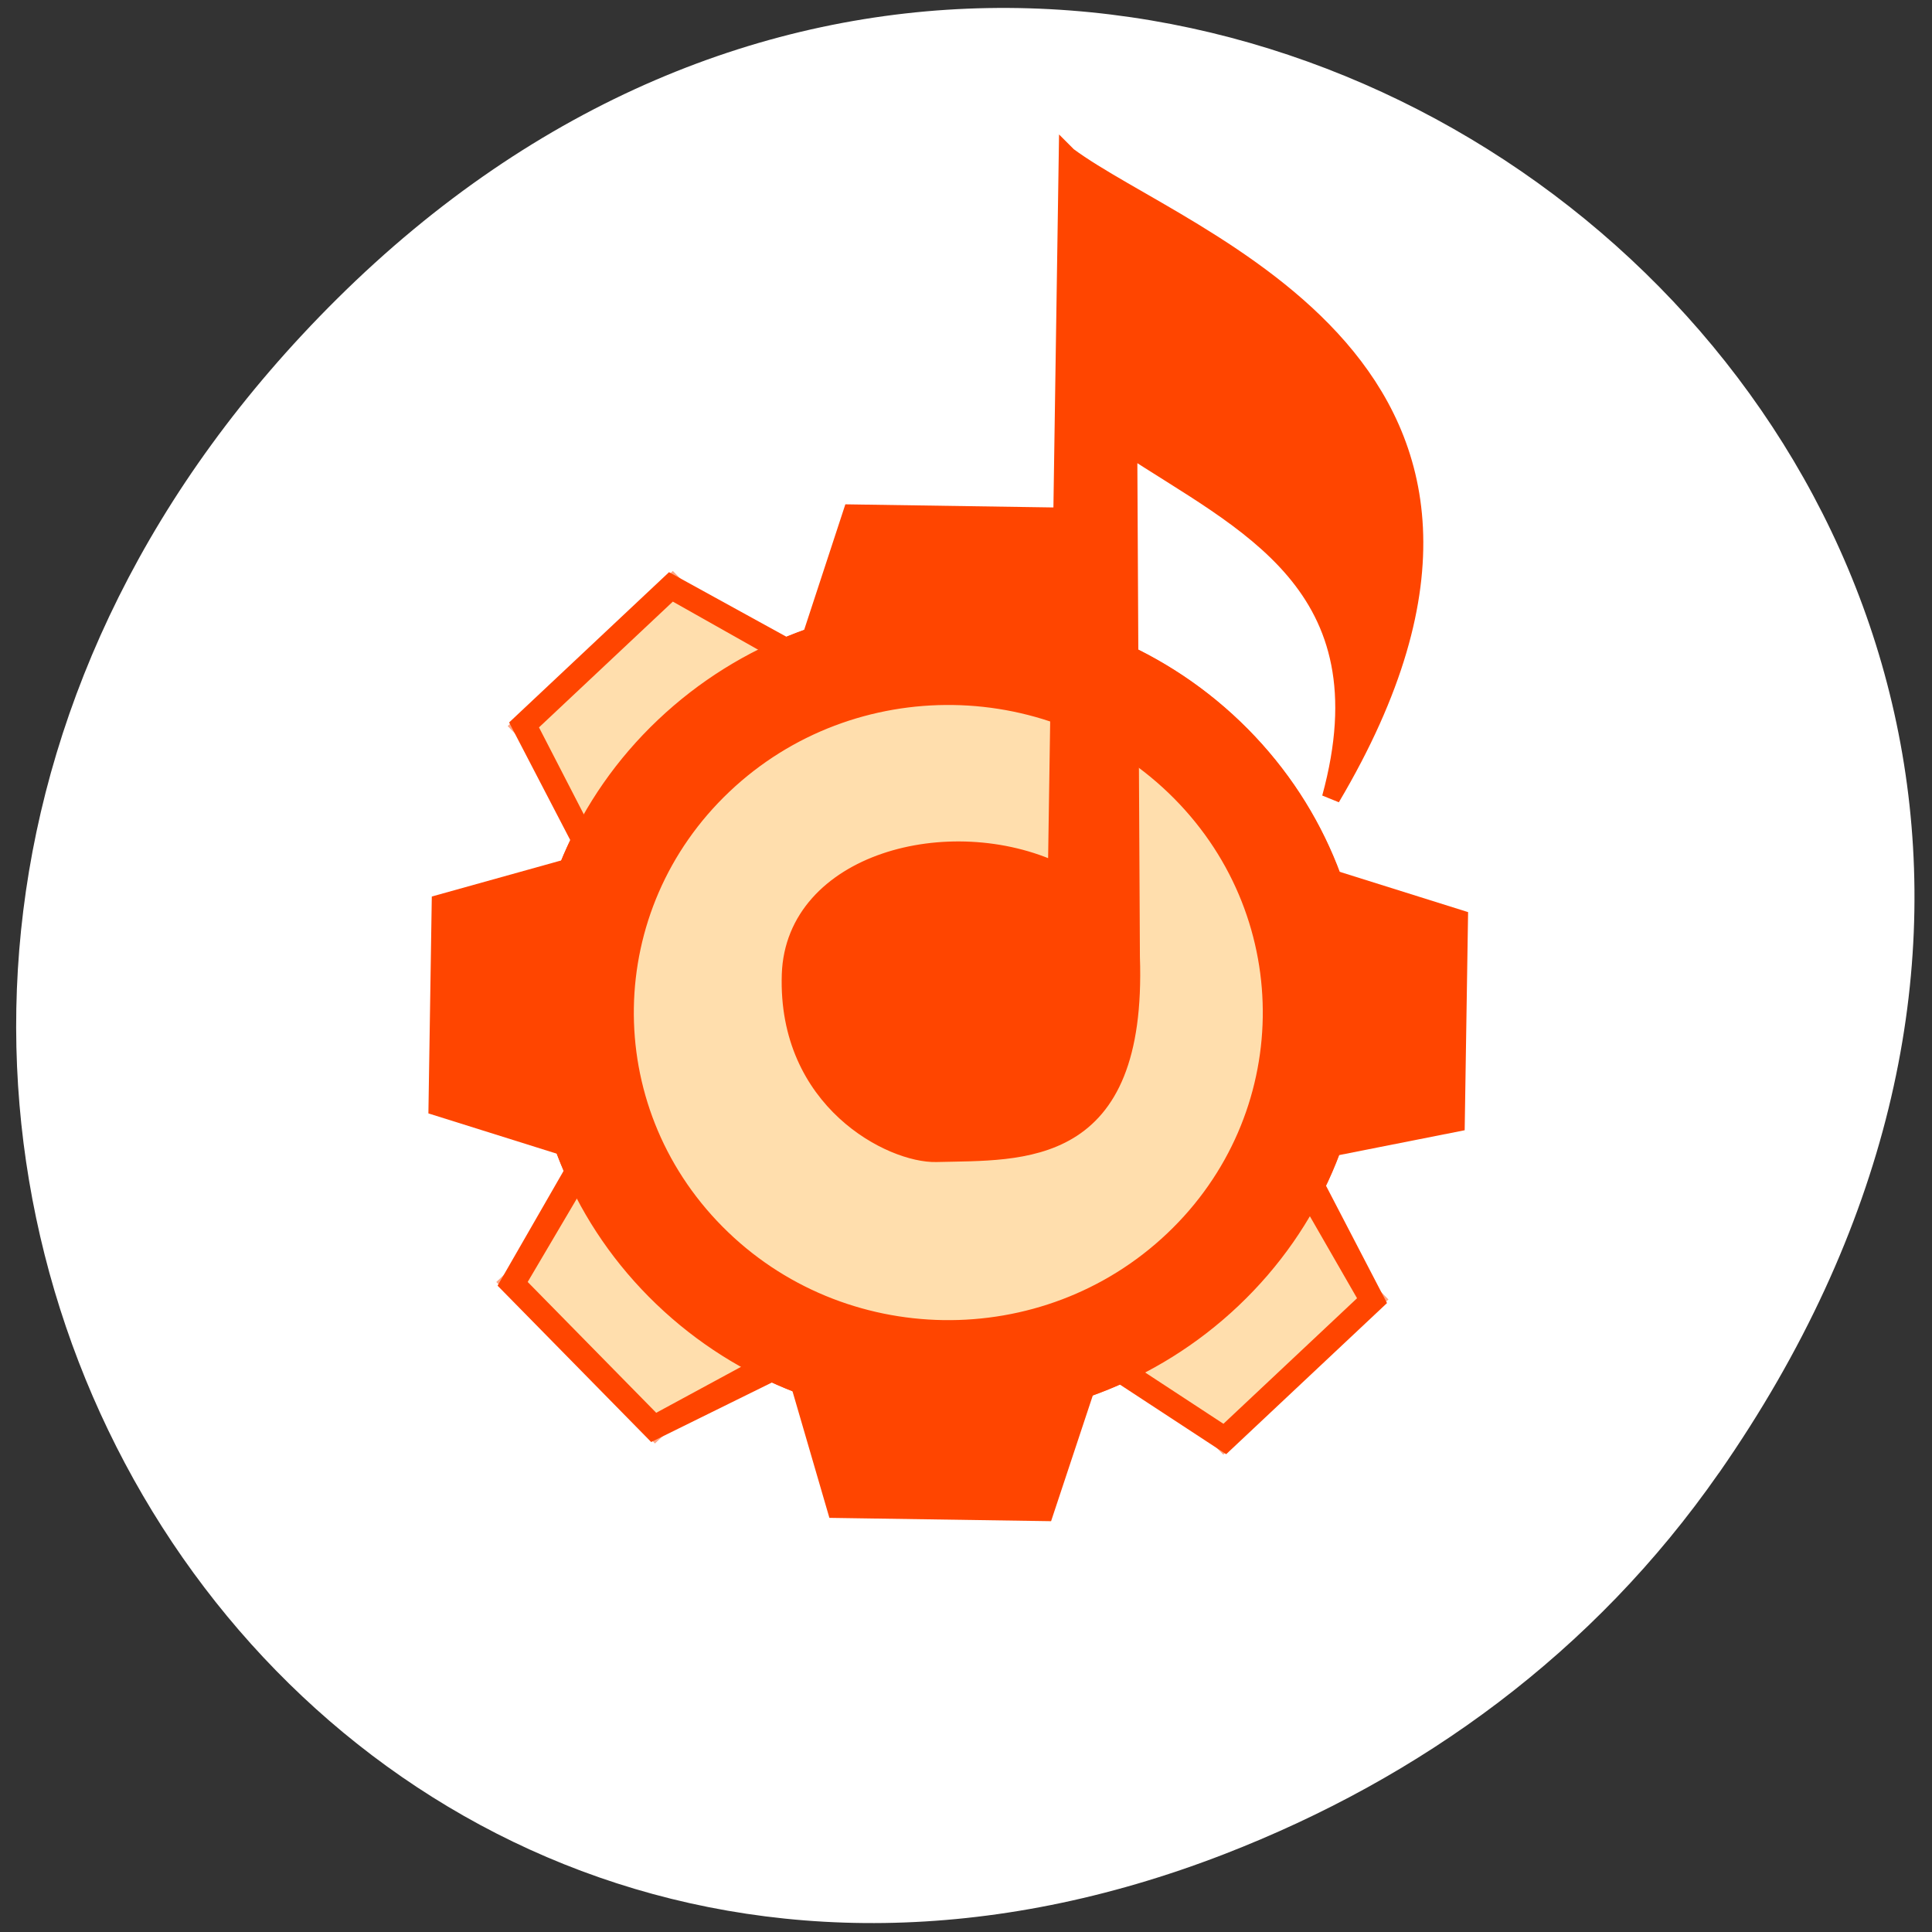 <svg xmlns="http://www.w3.org/2000/svg" xmlns:xlink="http://www.w3.org/1999/xlink" viewBox="0 0 256 256"><rect x="0" y="0" width="256" height="256" fill="#333333" stroke="none"/><defs><linearGradient id="0" gradientUnits="userSpaceOnUse" x1="179.32" y1="239.56" x2="34.859" y2="90.6"><stop style="stop-color:#84897d"/><stop offset="1" style="stop-color:#babdb6"/></linearGradient></defs><g transform="translate(1.029 -795.31)" style="fill:#f60;color:#000"><path d="m 226.74 990.49 c 90.44 -129.79 -76.59 -261.3 -183.14 -155.55 -100.39 99.64 -7.319 254.44 117.6 206.05 c 26.06 -10.1 48.933 -26.679 65.53 -50.5 z" style="fill:#fff"/><g transform="matrix(0.638 0 0 0.624 42.871 841.14)" style="stroke:#ff4500"><g transform="matrix(-1.498 -0.554 -0.554 1.498 36.967 298.69)" style="fill:#ffdead"><g style="stroke-linecap:round"><path d="m -11.908 -149.19 l -41.18 20.243 l -3.468 9.422 l -26.506 24.512 l 10.849 22.393 l 33.552 -8.07 l 9.422 3.468 l 26.86 28.855 l 22.393 -10.849 l -5.723 -35.901 l 3.468 -9.422 l 26.506 -24.512 l -10.849 -22.393 l -35.901 5.723 l -9.422 -3.468 z" style="stroke-width:5.329"/><path d="m -21.302 -144.49 l -22.393 10.849 l -8.166 23.513 l -31.2 15.12 l 10.849 22.393 l 31.2 -15.12 l 23.513 8.166 l 15.12 31.2 l 22.393 -10.849 l -15.12 -31.2 l 8.166 -23.513 l 31.2 -15.12 l -10.849 -22.393 l -31.2 15.12 l -23.513 -8.166 z" style="stroke-opacity:0.484;stroke-width:4.896"/><path d="m -2.43 -160.9 c -26.974 -9.368 -56.47 4.922 -65.837 31.896 -9.368 26.974 4.922 56.47 31.896 65.837 26.974 9.368 56.47 -4.922 65.837 -31.896 9.368 -26.974 -4.922 -56.47 -31.896 -65.837 z m -5.158 14.852 c 18.776 6.521 28.723 27.05 22.2 45.828 -6.521 18.776 -27.05 28.723 -45.828 22.2 -18.776 -6.521 -28.723 -27.05 -22.2 -45.828 6.521 -18.776 27.05 -28.723 45.828 -22.2 z" style="stroke-width:4.978"/></g><path d="m -9.559 -146.84 l -43.53 13.197 l -1.12 14.12 l -28.855 24.512 l 10.849 22.393 l 33.552 -8.07 l 9.422 1.12 l 26.86 31.2 l 22.393 -10.849 l -5.723 -33.552 l 1.12 -9.422 l 28.855 -26.86 l -10.849 -22.393 l -33.552 5.723 l -9.422 -1.12 z"/><path d="m -2.697 -160.13 c -26.551 -9.22 -55.58 4.845 -64.802 31.395 -9.22 26.551 4.845 55.58 31.395 64.802 26.55 9.22 55.58 -4.845 64.802 -31.395 9.22 -26.55 -4.845 -55.58 -31.395 -64.802 z m -5.077 14.618 c 18.481 6.418 28.27 26.626 21.853 45.11 -6.418 18.481 -26.626 28.27 -45.11 21.853 -18.481 -6.418 -28.27 -26.626 -21.853 -45.11 6.418 -18.481 26.626 -28.27 45.11 -21.853 z"/><path d="m 136 91 c 0 45.84 -37.16 83 -83 83 c -45.84 0 -83 -37.16 -83 -83 0 -45.84 37.16 -83 83 -83 c 45.84 0 83 37.16 83 83 z" transform="matrix(-0.508 -0.176 0.176 -0.508 -8.531 -56.46)" style="stroke-linecap:round;stroke-width:13.805"/><path d="m 181.73 282.97 c 0 20.11 -16.304 36.416 -36.416 36.416 -20.11 0 -36.416 -16.304 -36.416 -36.416 0 -20.11 16.304 -36.416 36.416 -36.416 20.11 0 36.416 16.304 36.416 36.416 z" transform="matrix(0.739 0.257 -0.257 0.739 -54.18 -358.54)" id="1" style="stroke-linecap:round;stroke-width:3"/><use transform="matrix(1.357 0 0 1.357 6.929 40.02)" xlink:href="#1"/></g><g style="stroke-linecap:round"><path d="m 92.23 92.86 l 17.62 -54.909 l 39.74 0.61 l 15.92 55.843 l 11.375 11.304 l 54.909 17.62 l -0.61 39.74 l -54.03 10.936 l -11.304 11.375 l -19.437 59.893 l -39.74 -0.61 l -15.92 -55.843 l -11.375 -11.304 l -54.909 -17.62 l 0.61 -39.74 l 55.843 -15.92 l 11.304 -11.375 z" style="fill:url(#0);stroke-width:8.512"/><path d="m 70.61 82.3 c 32.742 -31.752 85.09 -30.949 116.84 1.794 31.752 32.742 30.949 85.09 -1.794 116.84 -32.742 31.752 -85.09 30.949 -116.84 -1.794 c -31.752 -32.742 -30.949 -85.09 1.794 -116.84 z m 17.482 18.03 c -22.791 22.1 -23.351 58.54 -1.248 81.33 22.1 22.791 58.54 23.351 81.33 1.248 22.791 -22.1 23.351 -58.54 1.248 -81.33 c -22.1 -22.791 -58.54 -23.351 -81.33 -1.248 z" style="fill:#ff4500;stroke-width:8"/></g><path d="m 90.41 97.84 l 19.437 -59.893 l 39.74 0.61 l 12.753 49.04 l 11.141 19.689 l 58.31 16.04 l -0.61 39.74 l -54.03 10.936 l -12.887 7.974 l -17.854 63.29 l -39.74 -0.61 l -14.336 -52.44 l -7.974 -12.887 l -59.893 -19.437 l 0.61 -39.74 l 52.44 -14.336 l 12.887 -7.974 z" style="fill:#ff4500"/><g style="stroke-linecap:round"><path d="m 136 91 c 0 45.84 -37.16 83 -83 83 c -45.84 0 -83 -37.16 -83 -83 0 -45.84 37.16 -83 83 -83 c 45.84 0 83 37.16 83 83 z" transform="matrix(0.617 -0.598 -0.598 -0.617 149.86 229.41)" style="fill:#ffdead;stroke-width:13.971"/><path d="m 152.96 -40.34 l -2.246 151.99 c -22.24 -10.727 -54.49 -2.02 -55.27 21.839 -0.882 26.946 21.06 38.18 30.22 37.937 17.856 -0.472 41.843 1.572 40.39 -41.645 l -0.548 -108.4 c 23.902 16.17 54.27 29.15 42.12 74.59 c 52.958 -91.43 -30.414 -117.9 -54.665 -136.31 z" style="fill:#ff4500;stroke-width:3.767"/></g></g></g></svg>